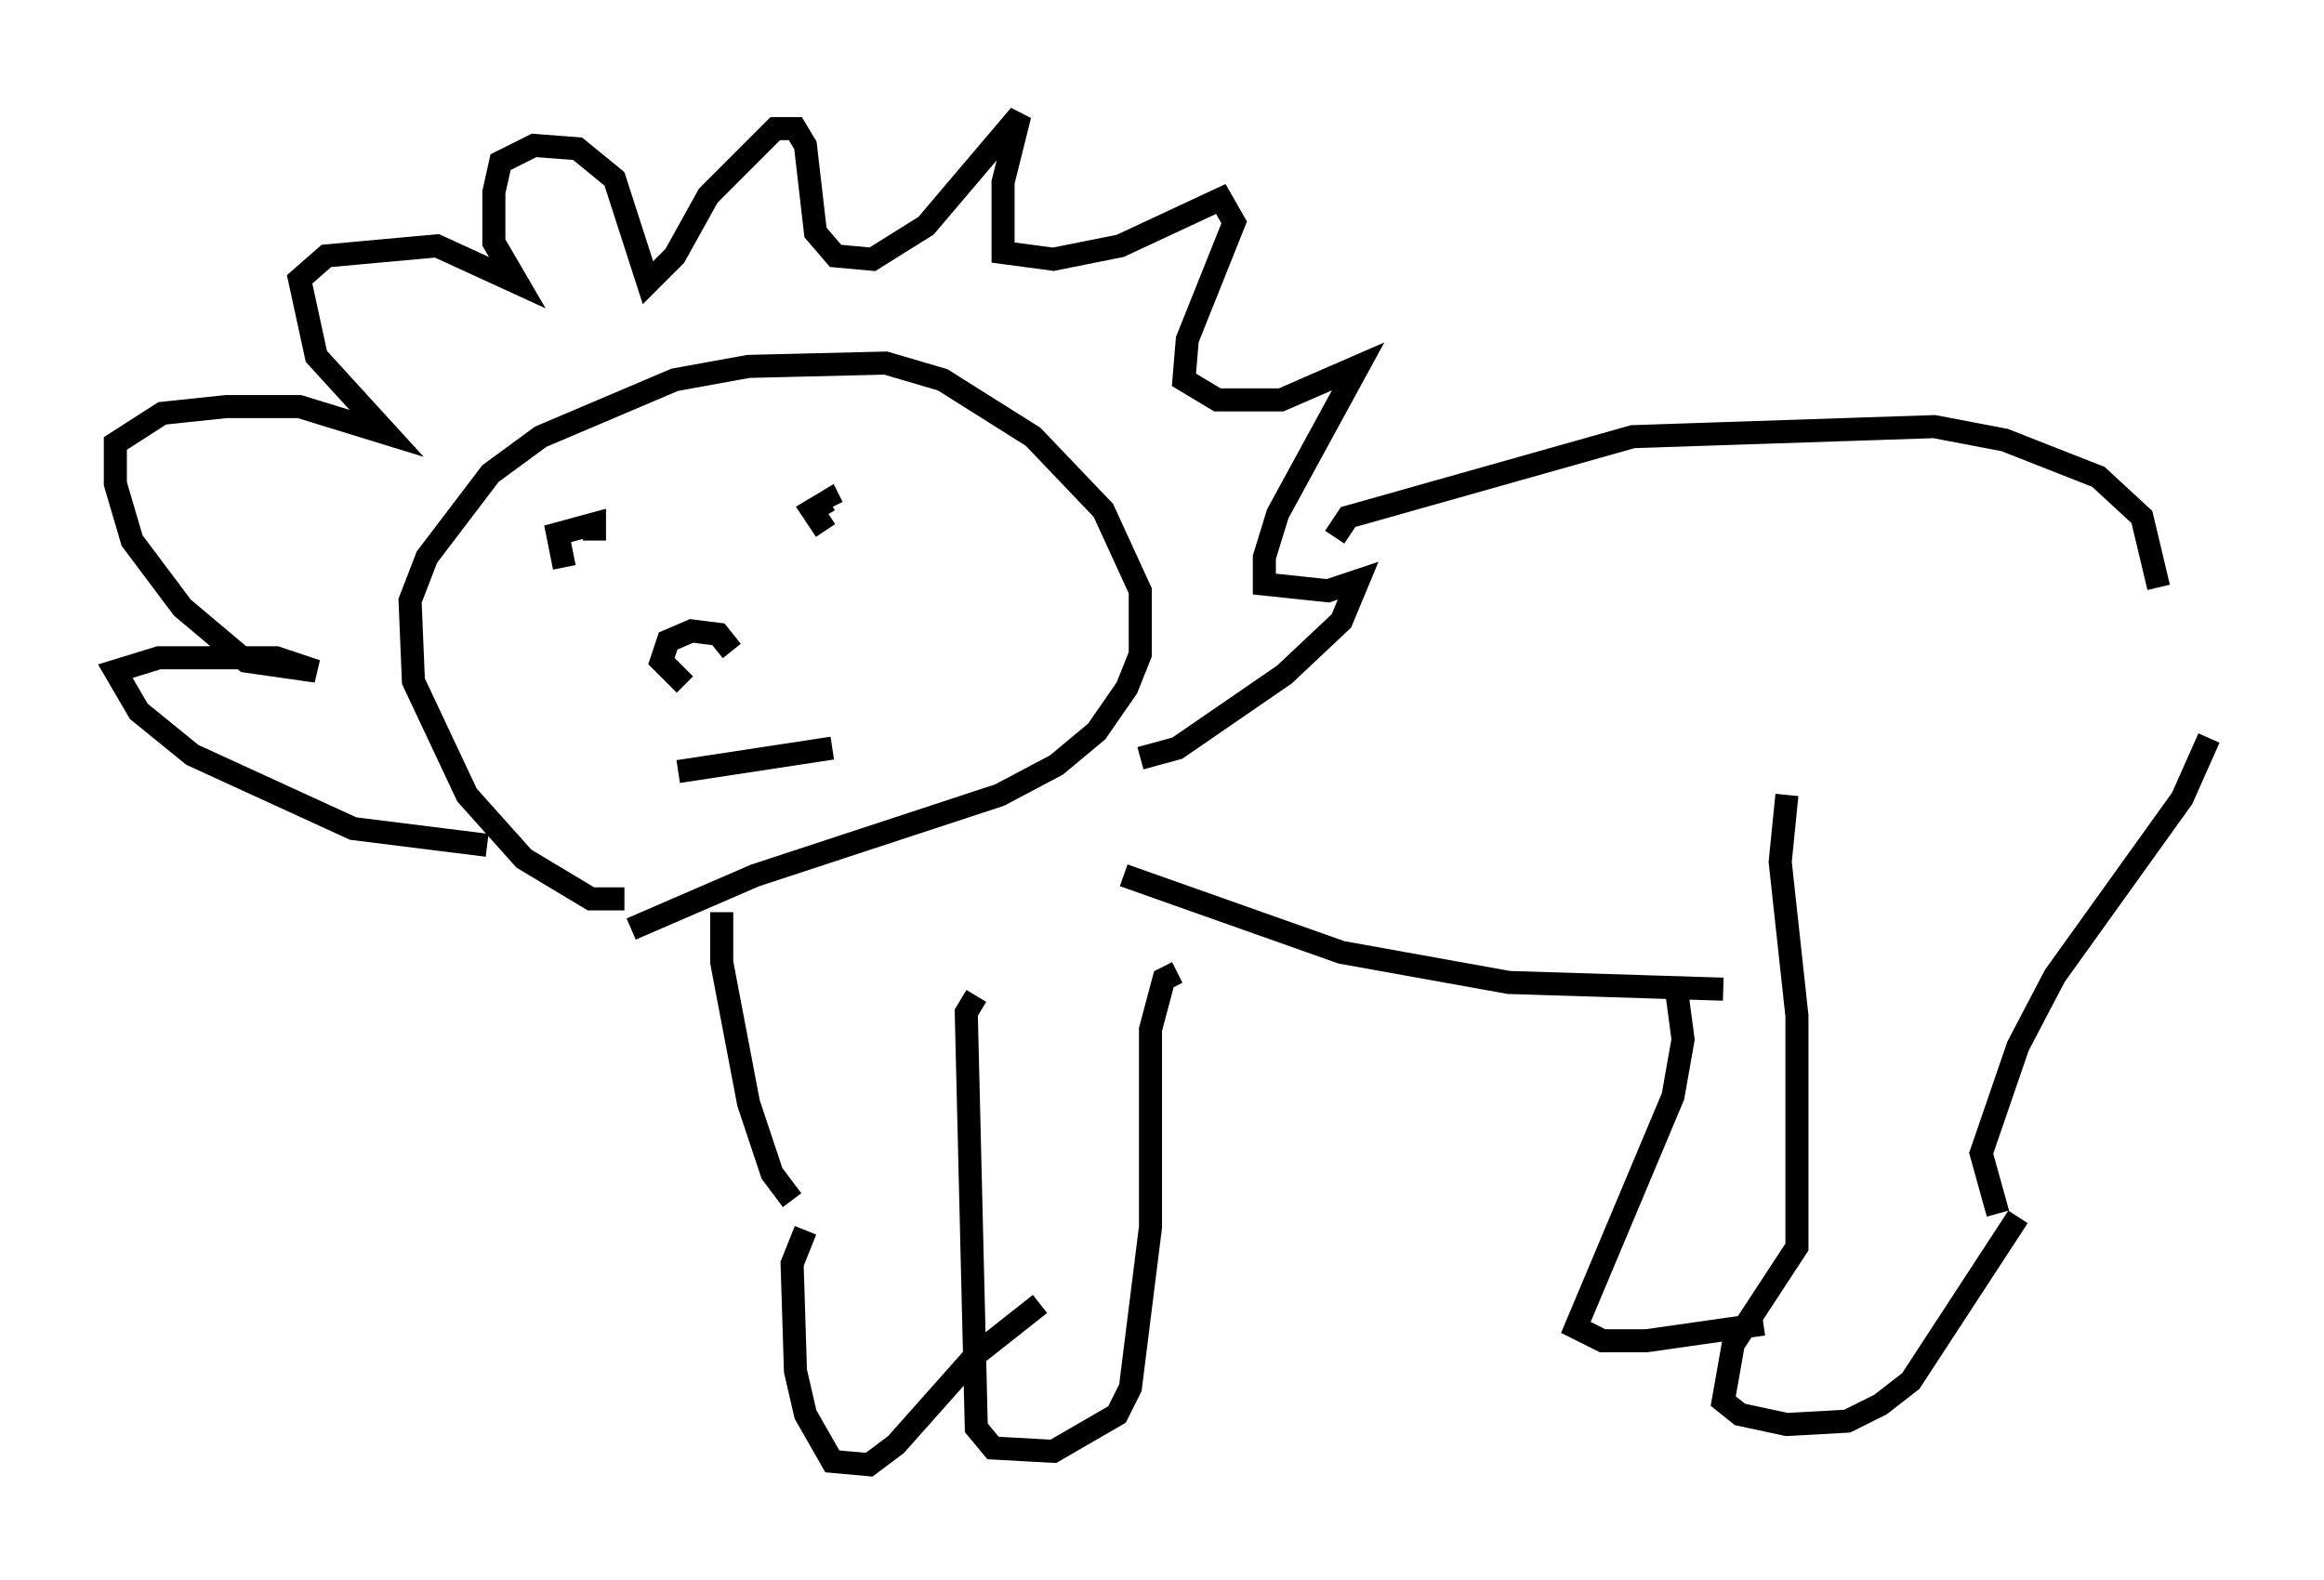 <?xml version="1.0" encoding="utf-8" ?>
<svg baseProfile="full" height="68.536" version="1.1" width="100.782" xmlns="http://www.w3.org/2000/svg" xmlns:ev="http://www.w3.org/2001/xml-events" xmlns:xlink="http://www.w3.org/1999/xlink"><defs /><rect fill="white" height="68.536" width="100.782" x="0" y="0" /><path d="M26.788, 36.519 m0.291, 2.469 l-1.453, 0.0 -2.905, -1.743 l-2.469, -2.76 -2.324, -4.939 l-0.145, -3.486 0.726, -1.888 l2.76, -3.631 2.179, -1.598 l5.81, -2.469 3.196, -0.581 l5.955, -0.145 2.469, 0.726 l3.922, 2.469 3.05, 3.196 l1.598, 3.486 0.0, 2.76 l-0.581, 1.453 -1.307, 1.888 l-1.743, 1.453 -2.469, 1.307 l-10.603, 3.486 -5.374, 2.324 m-6.246, -3.631 l-5.81, -0.726 -6.972, -3.196 l-2.324, -1.888 -1.017, -1.743 l1.888, -0.581 5.084, 0.0 l1.743, 0.581 -3.05, -0.436 l-2.76, -2.324 -2.179, -2.905 l-0.726, -2.469 0.0, -1.743 l2.034, -1.307 2.76, -0.291 l3.196, 0.0 3.777, 1.162 l-3.05, -3.341 -0.726, -3.341 l1.162, -1.017 4.793, -0.436 l3.486, 1.598 -1.017, -1.743 l0.0, -2.179 0.291, -1.307 l1.453, -0.726 1.888, 0.145 l1.598, 1.307 1.453, 4.503 l1.162, -1.162 1.453, -2.615 l2.905, -2.905 0.872, 0.0 l0.436, 0.726 0.436, 3.777 l0.872, 1.017 1.598, 0.145 l2.324, -1.453 4.067, -4.793 l-0.726, 2.905 0.0, 3.05 l2.179, 0.291 2.905, -0.581 l4.358, -2.034 0.581, 1.017 l-2.034, 5.084 -0.145, 1.743 l1.453, 0.872 2.76, 0.0 l3.341, -1.453 -3.486, 6.391 l-0.581, 1.888 0.0, 1.162 l2.76, 0.291 1.307, -0.436 l-0.726, 1.743 -2.469, 2.324 l-4.648, 3.196 -1.598, 0.436 m-24.983, -8.279 l-0.291, -1.453 1.598, -0.436 l0.0, 0.726 m10.022, -0.436 l-0.581, -0.872 0.726, -0.436 l0.145, 0.291 m-6.391, 7.698 l-1.017, -1.017 0.291, -0.872 l1.017, -0.436 1.162, 0.145 l0.581, 0.726 m-2.324, 5.229 l6.682, -1.017 m21.788, -9.151 l0.581, -0.872 12.346, -3.486 l13.073, -0.436 3.05, 0.581 l4.067, 1.598 1.888, 1.743 l0.726, 3.05 m-62.313, 14.089 l0.0, 2.179 1.162, 6.101 l1.017, 3.05 0.872, 1.162 m7.989, -8.86 l-0.436, 0.726 0.436, 18.011 l0.726, 0.872 2.615, 0.145 l2.76, -1.598 0.581, -1.162 l0.872, -6.972 0.0, -8.57 l0.581, -2.179 0.581, -0.291 m-16.123, 11.184 l-0.581, 1.453 0.145, 4.648 l0.436, 1.888 1.162, 2.034 l1.598, 0.145 1.162, -0.872 l3.486, -3.922 2.76, -2.179 m3.631, -18.592 l9.441, 3.341 7.263, 1.307 l9.296, 0.291 m2.76, -8.425 l-0.291, 2.905 0.726, 6.682 l0.0, 10.022 -2.76, 4.212 l-0.436, 2.469 0.726, 0.581 l2.034, 0.436 2.615, -0.145 l1.453, -0.726 1.307, -1.017 l4.648, -7.117 m-14.816, -9.877 l0.291, 2.179 -0.436, 2.469 l-4.212, 10.022 1.162, 0.581 l1.888, 0.0 5.084, -0.726 m10.168, -4.793 l-0.726, -2.615 1.598, -4.648 l1.598, -3.05 5.52, -7.698 l1.162, -2.615 " fill="none" stroke="black" stroke-width="1" /></svg>